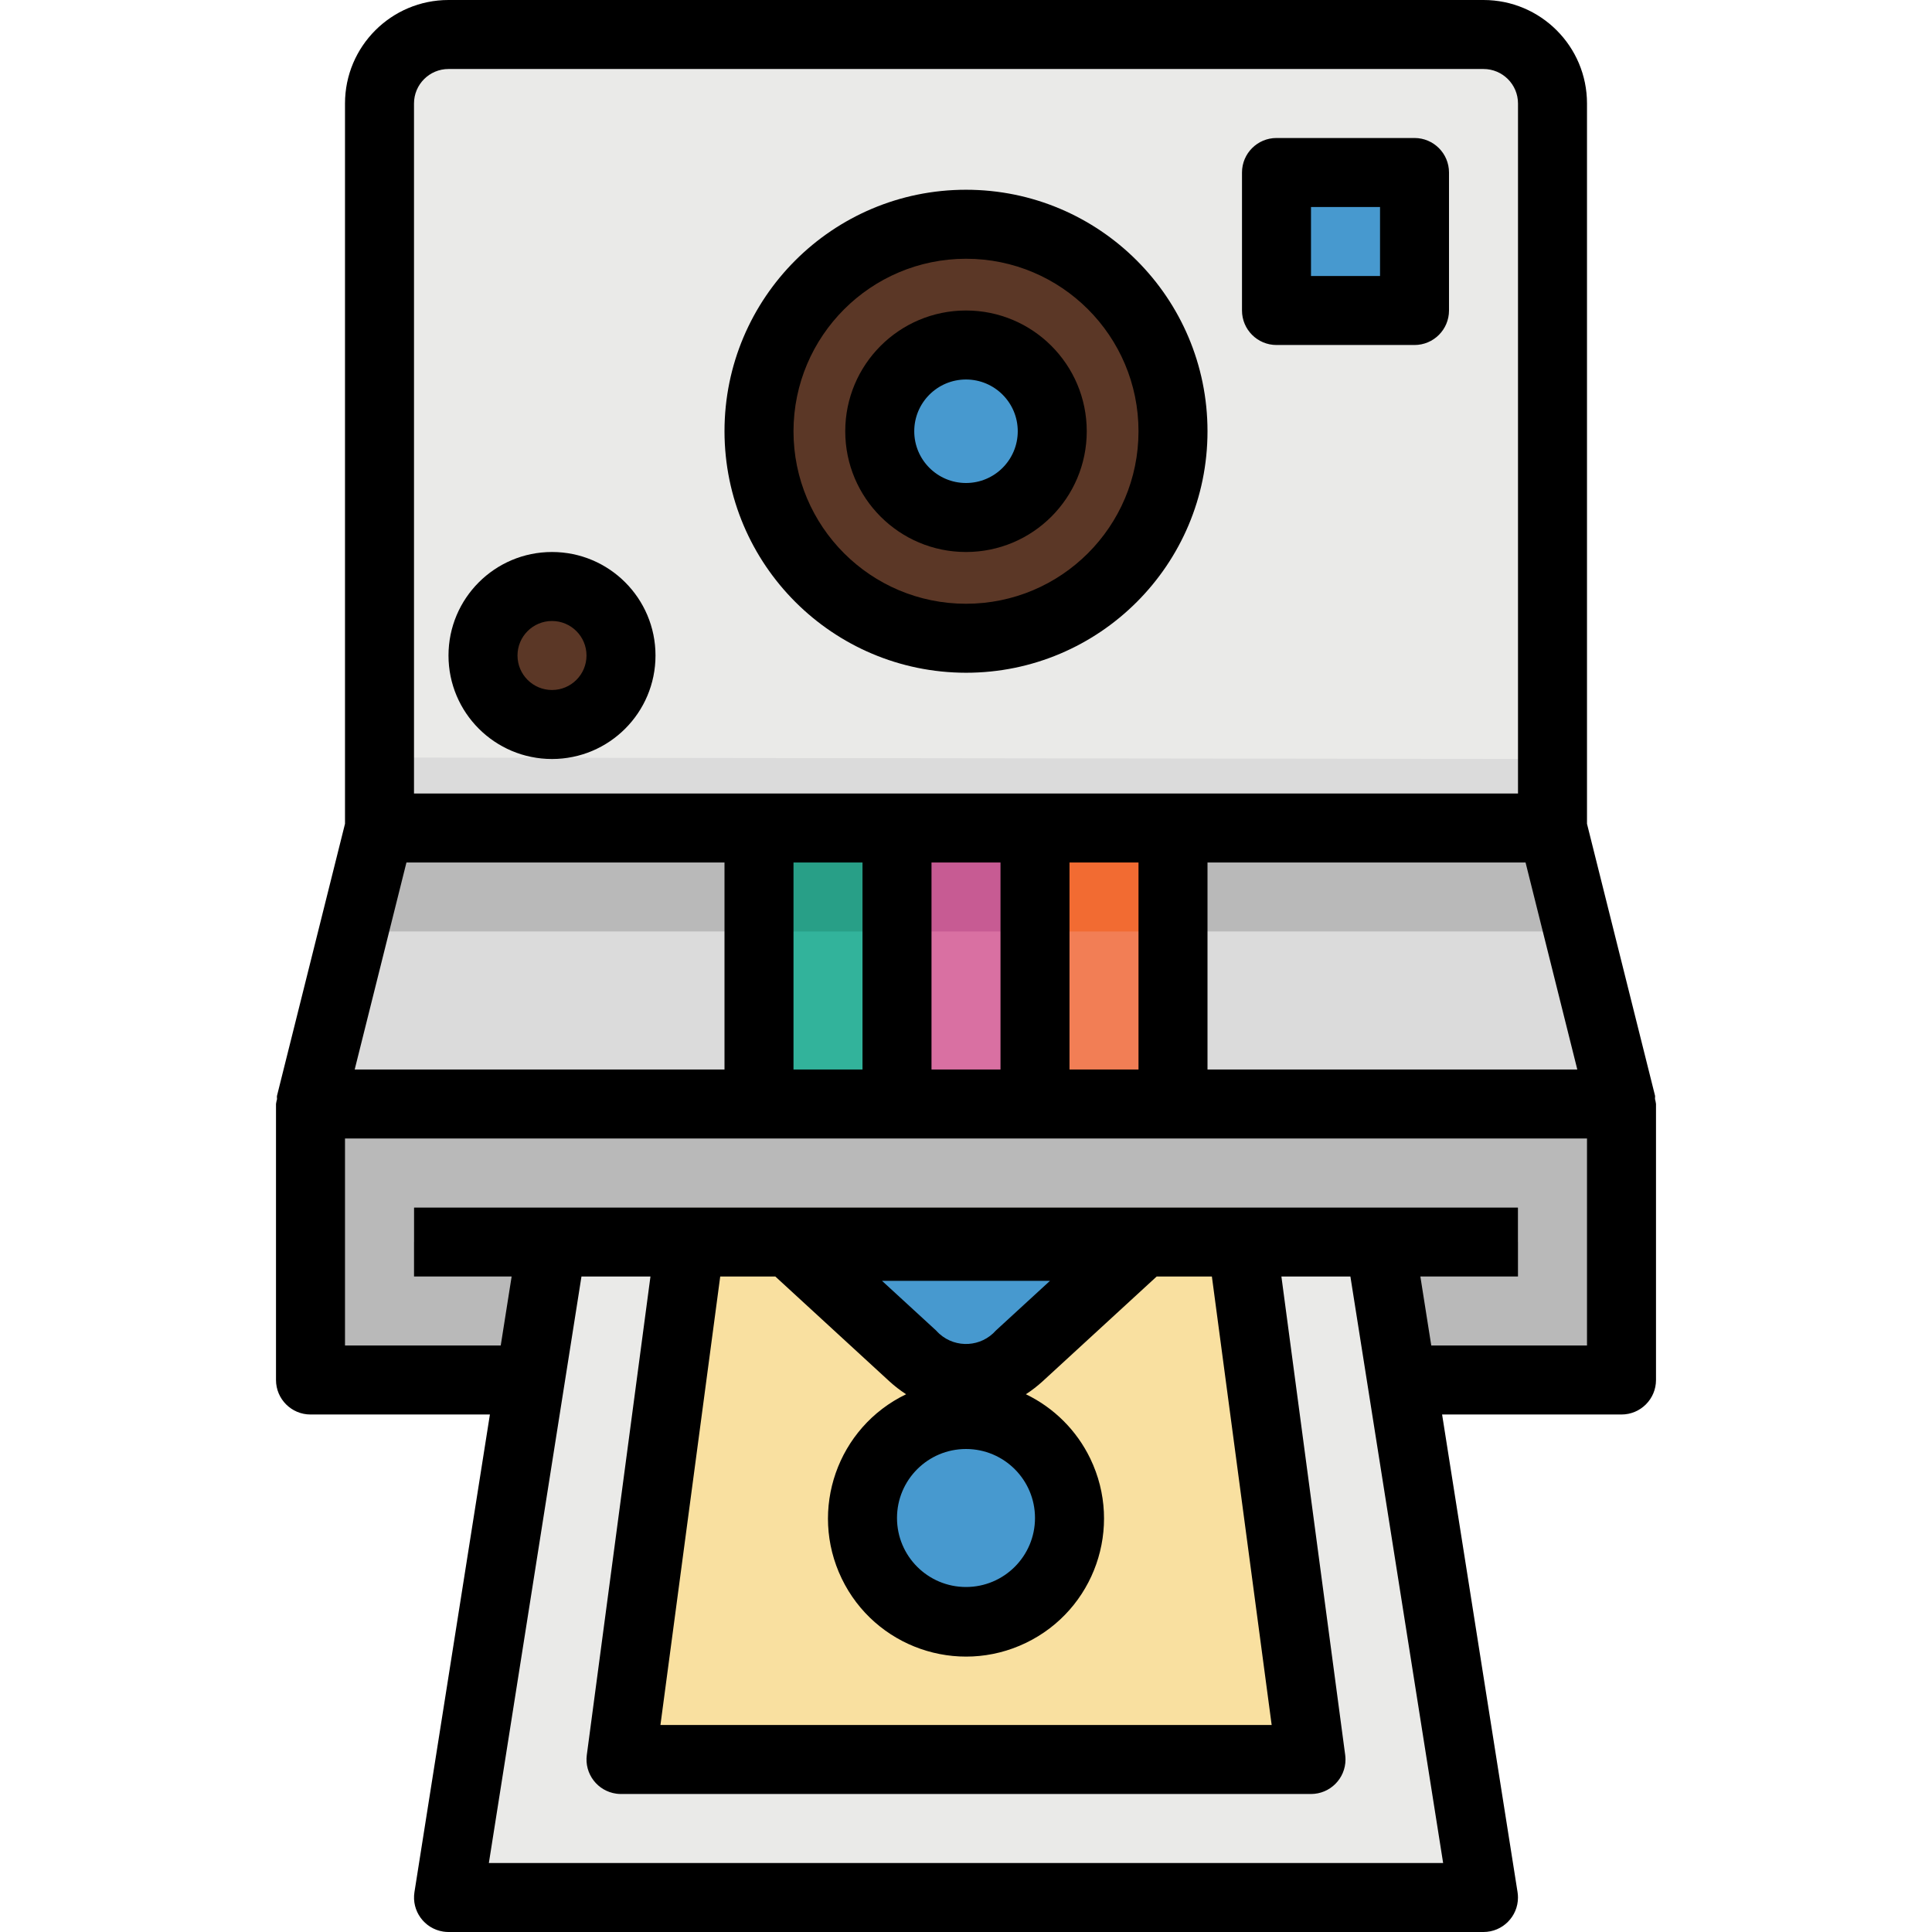 <?xml version="1.0" encoding="iso-8859-1"?>
<!-- Generator: Adobe Illustrator 19.0.0, SVG Export Plug-In . SVG Version: 6.00 Build 0)  -->
<svg version="1.1" id="Capa_1" xmlns="http://www.w3.org/2000/svg" xmlns:xlink="http://www.w3.org/1999/xlink" x="0px" y="0px"
	 viewBox="0 0 448 448" style="enable-background:new 0 0 448 448;" xml:space="preserve">
<path style="fill:#EAEAE8;" d="M104,8h240c8.837,0,16,7.163,16,16v184l0,0H88l0,0V24C88,15.163,95.163,8,104,8z"/>
<path style="fill:#DBDBDB;" d="M376,256v16H72v-16l16-64v-16.336L360,176v16L376,256z"/>
<g>
	<path style="fill:#B9B9B9;" d="M366,216l-6-24H88l-6,24H366z"/>
	<path style="fill:#B9B9B9;" d="M72,256h304v64H72V256z"/>
</g>
<path style="fill:#D9D9D9;" d="M96,280h256v16H96V280z"/>
<path style="fill:#EAEAE8;" d="M344,440H104l24-152h192L344,440z"/>
<path style="fill:#F9E0A0;" d="M304,408H144l16-120v-8h128v8L304,408z"/>
<circle style="fill:#5B3726;" cx="224" cy="100" r="48"/>
<circle style="fill:#4799CF;" cx="224" cy="100" r="20"/>
<path style="fill:#6CBAE5;" d="M296,40h32v32h-32V40z"/>
<path style="fill:#4799CF;" d="M296,40h24v24h-24V40z"/>
<circle style="fill:#5B3726;" cx="128" cy="152" r="16"/>
<g>
	<circle style="fill:#4799CF;" cx="224" cy="352" r="24"/>
	<path style="fill:#4799CF;" d="M182.496,288l29.16,26.76c6.59,6.817,17.458,7.002,24.276,0.412c0.14-0.135,0.277-0.273,0.412-0.412
		L265.496,288H182.496z"/>
</g>
<path id="SVGCleanerId_0" style="fill:#D9D9D9;" d="M96,280h256v8H96V280z"/>
<g>
	<path id="SVGCleanerId_0_1_" style="fill:#D9D9D9;" d="M96,280h256v8H96V280z"/>
</g>
<path style="fill:#32B39B;" d="M176,192h96v64h-96V192z"/>
<path style="fill:#D970A2;" d="M208,192h64v64h-64V192z"/>
<path style="fill:#F27E55;" d="M240,192h32v64h-32V192z"/>
<path style="fill:#289F87;" d="M176,192h32v24h-32V192z"/>
<path style="fill:#C75B93;" d="M208,192h32v24h-32V192z"/>
<path style="fill:#F26B32;" d="M240,192h32v24h-32V192z"/>
<path d="M64,256v64c0,4.418,3.582,8,8,8h41.6L96.104,438.752c-0.689,4.364,2.29,8.461,6.654,9.15
	c0.411,0.065,0.826,0.098,1.242,0.098h240c4.418-0.003,7.997-3.588,7.994-8.006c0-0.416-0.033-0.831-0.098-1.242L334.4,328H376
	c4.418,0,8-3.582,8-8v-64c-0.046-0.381-0.121-0.758-0.224-1.128c-0.04-0.272,0.048-0.544,0-0.8L368,191.024V24
	c0-13.255-10.745-24-24-24H104C90.745,0,80,10.745,80,24v167.024l-15.76,63.032c-0.064,0.272,0,0.544,0,0.8
	C64.131,255.231,64.051,255.613,64,256L64,256z M113.36,432l21.472-136h16l-14.76,110.944c-0.583,4.38,2.494,8.403,6.874,8.986
	c0.349,0.047,0.702,0.07,1.054,0.07h160c4.418-0.001,7.999-3.584,7.998-8.002c0-0.352-0.023-0.705-0.07-1.054L297.136,296h16
	l21.504,136H113.36z M224,336c8.837,0,16,7.163,16,16s-7.163,16-16,16c-8.837,0-16-7.163-16-16S215.163,336,224,336z
	 M217.064,308.52l-12.536-11.512h38.944l-12.536,11.512c-3.385,3.831-9.234,4.192-13.065,0.807
	C217.586,309.075,217.316,308.805,217.064,308.52L217.064,308.52z M179.784,296l26.448,24.304c1.209,1.105,2.507,2.108,3.88,3
	c-15.922,7.67-22.611,26.795-14.941,42.717s26.795,22.611,42.717,14.941c15.922-7.67,22.611-26.795,14.941-42.717
	c-3.145-6.529-8.413-11.796-14.941-14.941c1.373-0.892,2.671-1.895,3.88-3L268.216,296h12.8l13.864,104H153.144l13.864-104H179.784z
	 M368,312h-36.112l-2.528-16H352v-16H96v16h22.64l-2.528,16H80v-48h288V312z M94.248,200H168v48H82.248L94.248,200z M232,200v48h-16
	v-48H232z M264,200v48h-16v-48H264z M353.752,200l12,48H280v-48H353.752z M200,248h-16v-48h16V248z M96,24c0-4.418,3.582-8,8-8h240
	c4.418,0,8,3.582,8,8v160H96L96,24z"/>
<path d="M224,156c30.928,0,56-25.072,56-56s-25.072-56-56-56s-56,25.072-56,56C168.035,130.913,193.087,155.965,224,156z M224,60
	c22.091,0,40,17.909,40,40s-17.909,40-40,40s-40-17.909-40-40C184.026,77.92,201.92,60.026,224,60z"/>
<path d="M224,128c15.464,0,28-12.536,28-28s-12.536-28-28-28c-15.464,0-28,12.536-28,28S208.536,128,224,128z M224,88
	c6.627,0,12,5.373,12,12c0,6.627-5.373,12-12,12s-12-5.373-12-12C212,93.373,217.373,88,224,88z"/>
<path d="M296,80h32c4.418,0,8-3.582,8-8V40c0-4.418-3.582-8-8-8h-32c-4.418,0-8,3.582-8,8v32C288,76.418,291.582,80,296,80z M304,48
	h16v16h-16V48z"/>
<path d="M128,128c-13.255,0-24,10.745-24,24s10.745,24,24,24s24-10.745,24-24S141.255,128,128,128z M128,160c-4.418,0-8-3.582-8-8
	s3.582-8,8-8c4.418,0,8,3.582,8,8S132.418,160,128,160z"/>
<g>
</g>
<g>
</g>
<g>
</g>
<g>
</g>
<g>
</g>
<g>
</g>
<g>
</g>
<g>
</g>
<g>
</g>
<g>
</g>
<g>
</g>
<g>
</g>
<g>
</g>
<g>
</g>
<g>
</g>
</svg>
